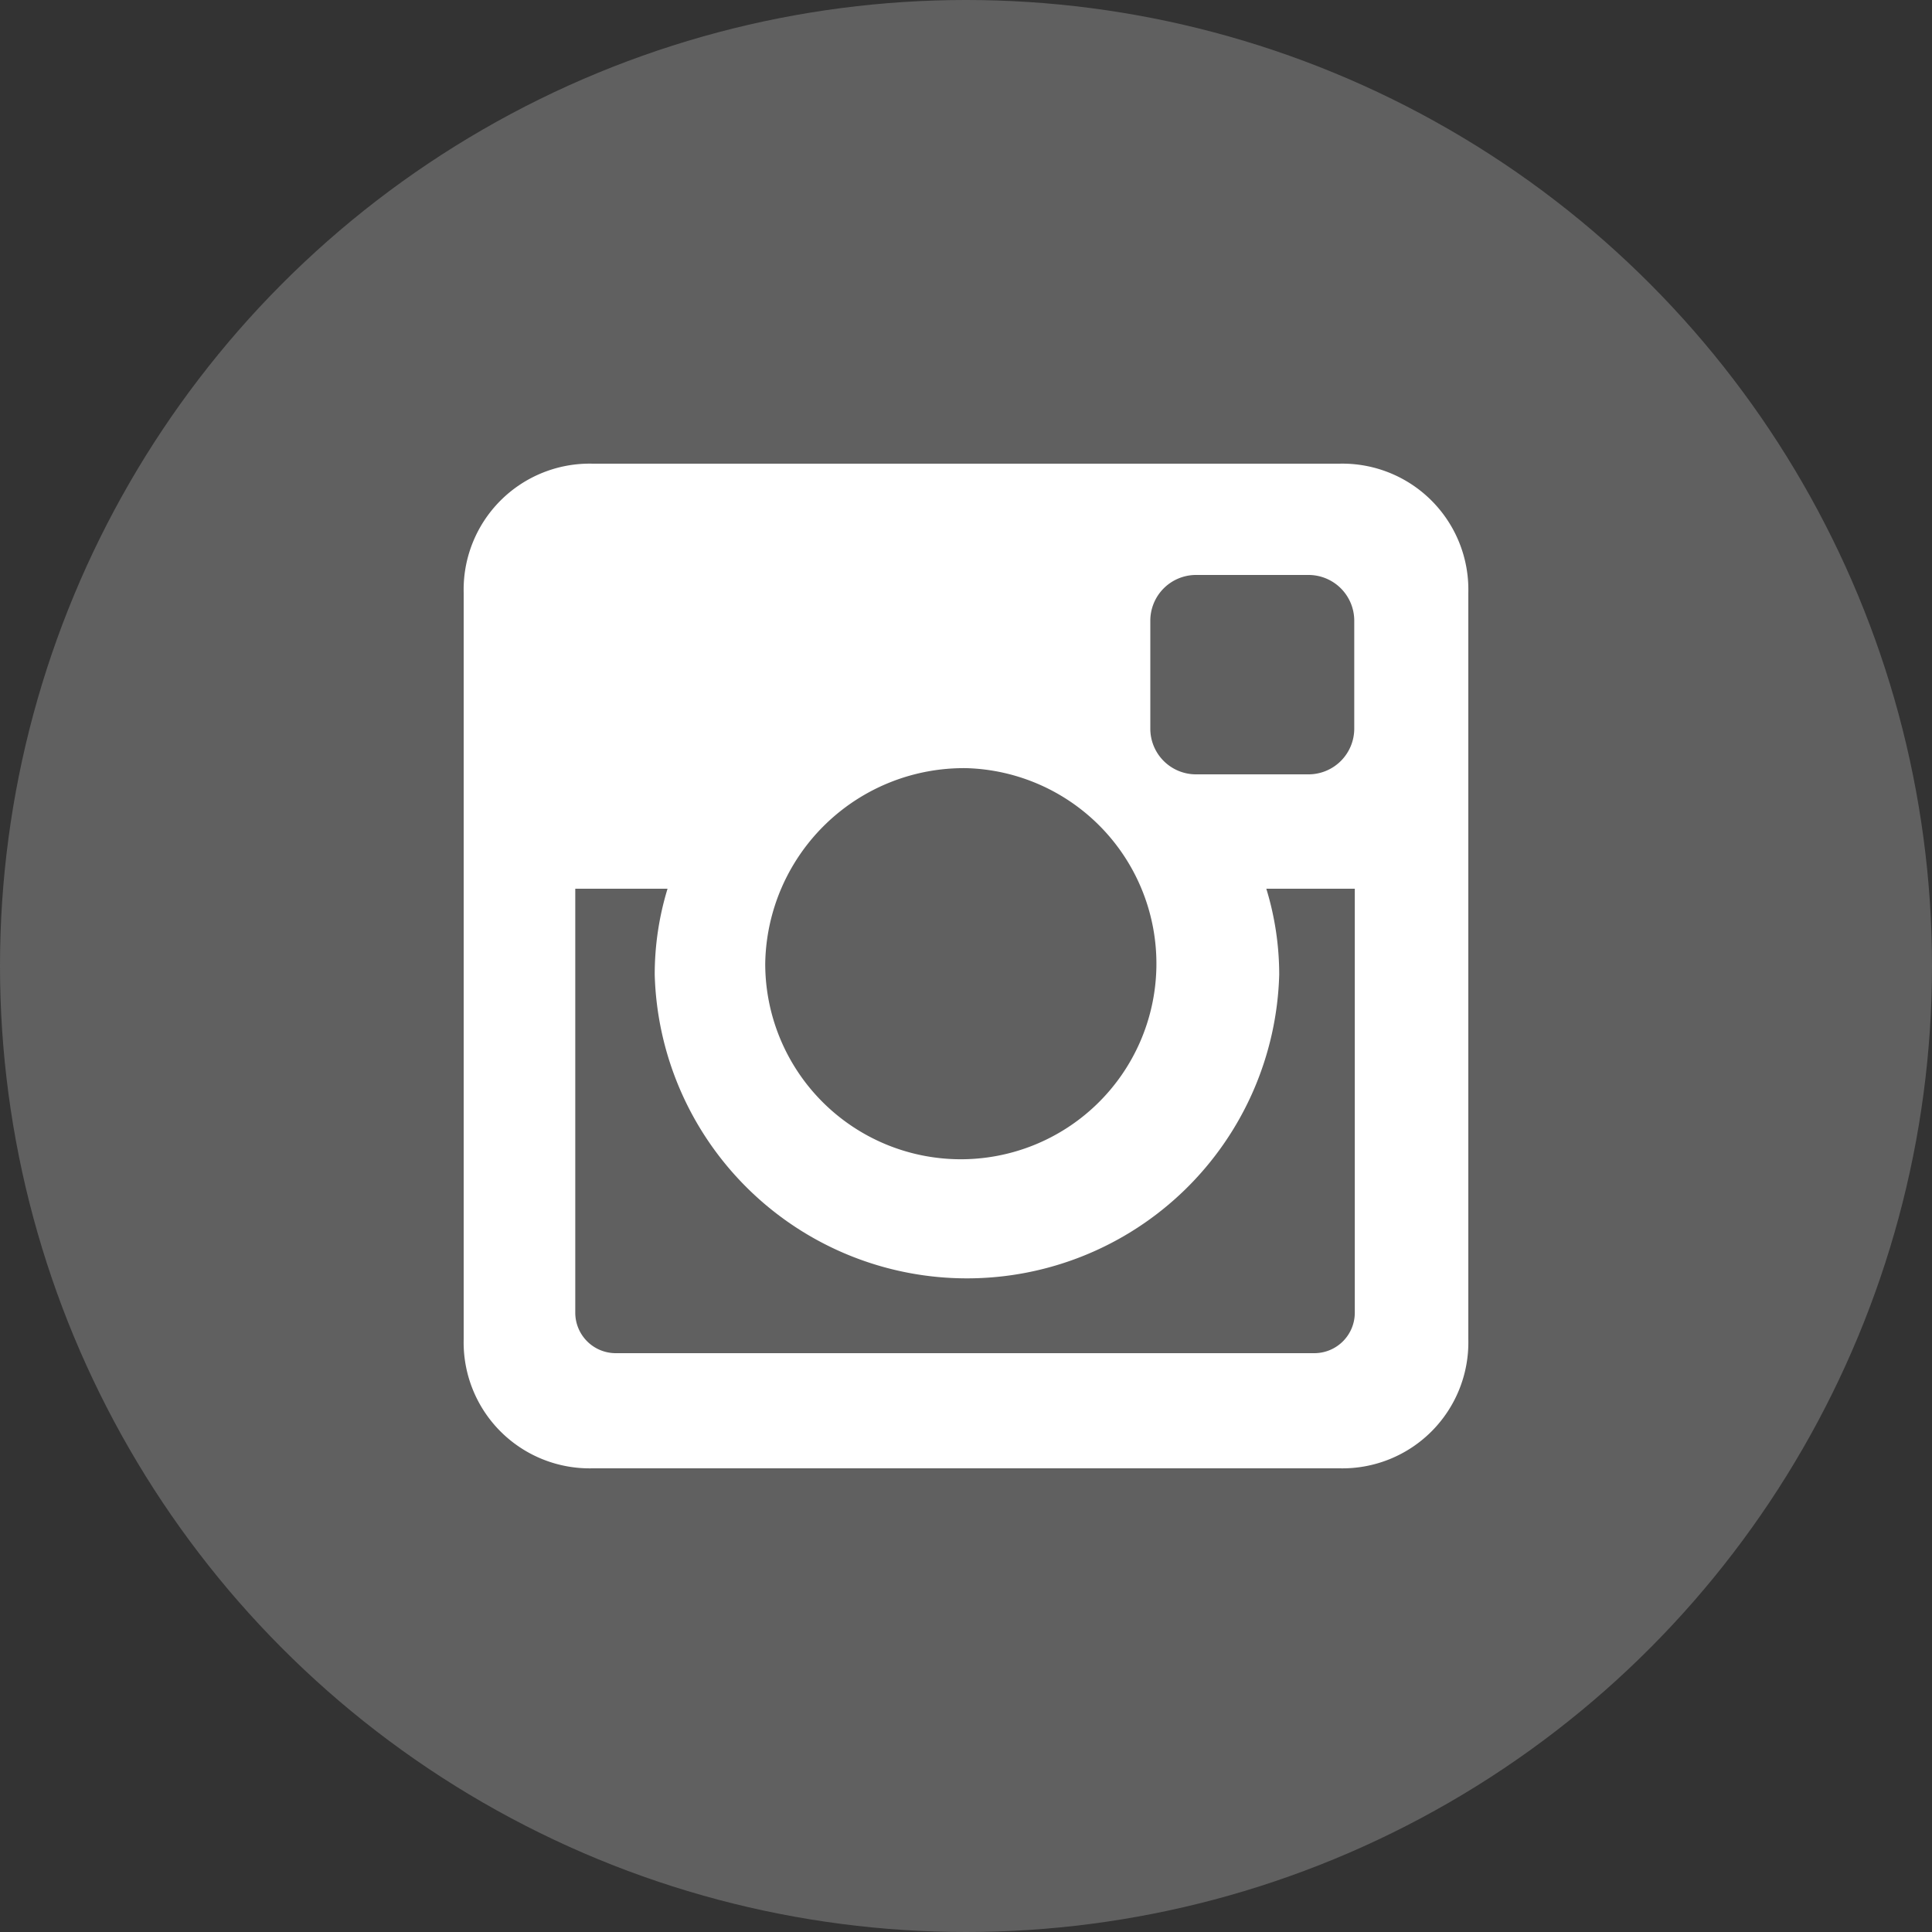 <svg id="Группа_3" data-name="Группа 3" xmlns="http://www.w3.org/2000/svg" width="25" height="25" viewBox="0 0 25 25">
  <rect x="0" y="0" width="25" height="25" fill="#333333" stroke="none"/>
<defs>
    <style>
      .cls-1 {
        fill: #606060;
      }

      .cls-2 {
        fill: #fff;
        fill-rule: evenodd;
      }
    </style>
  </defs>
  <circle id="Ellipse_2_copy_3" data-name="Ellipse 2 copy 3" class="cls-1" cx="12.5" cy="12.5" r="12.5"/>
  <path class="cls-2" d="M696.331,2411h-9.662a1.63,1.63,0,0,0-1.669,1.67v9.66a1.63,1.63,0,0,0,1.669,1.67h9.662a1.63,1.63,0,0,0,1.669-1.67v-9.66A1.63,1.63,0,0,0,696.331,2411Zm-2.446,2.03a0.592,0.592,0,0,1,.585-0.59h1.469a0.592,0.592,0,0,1,.585.59v1.4a0.592,0.592,0,0,1-.585.59H694.47a0.591,0.591,0,0,1-.585-0.59v-1.4Zm-2.373,1.91a2.531,2.531,0,1,1-2.61,2.53A2.57,2.57,0,0,1,691.512,2414.94Zm5.019,7.05a0.524,0.524,0,0,1-.517.52h-9.053a0.524,0.524,0,0,1-.517-0.52v-5.49h1.194a3.8,3.8,0,0,0-.166,1.11,4.042,4.042,0,0,0,8.081,0,3.8,3.8,0,0,0-.167-1.11h1.145v5.49Z" transform="translate(-679 -2405)"/>
</svg>
